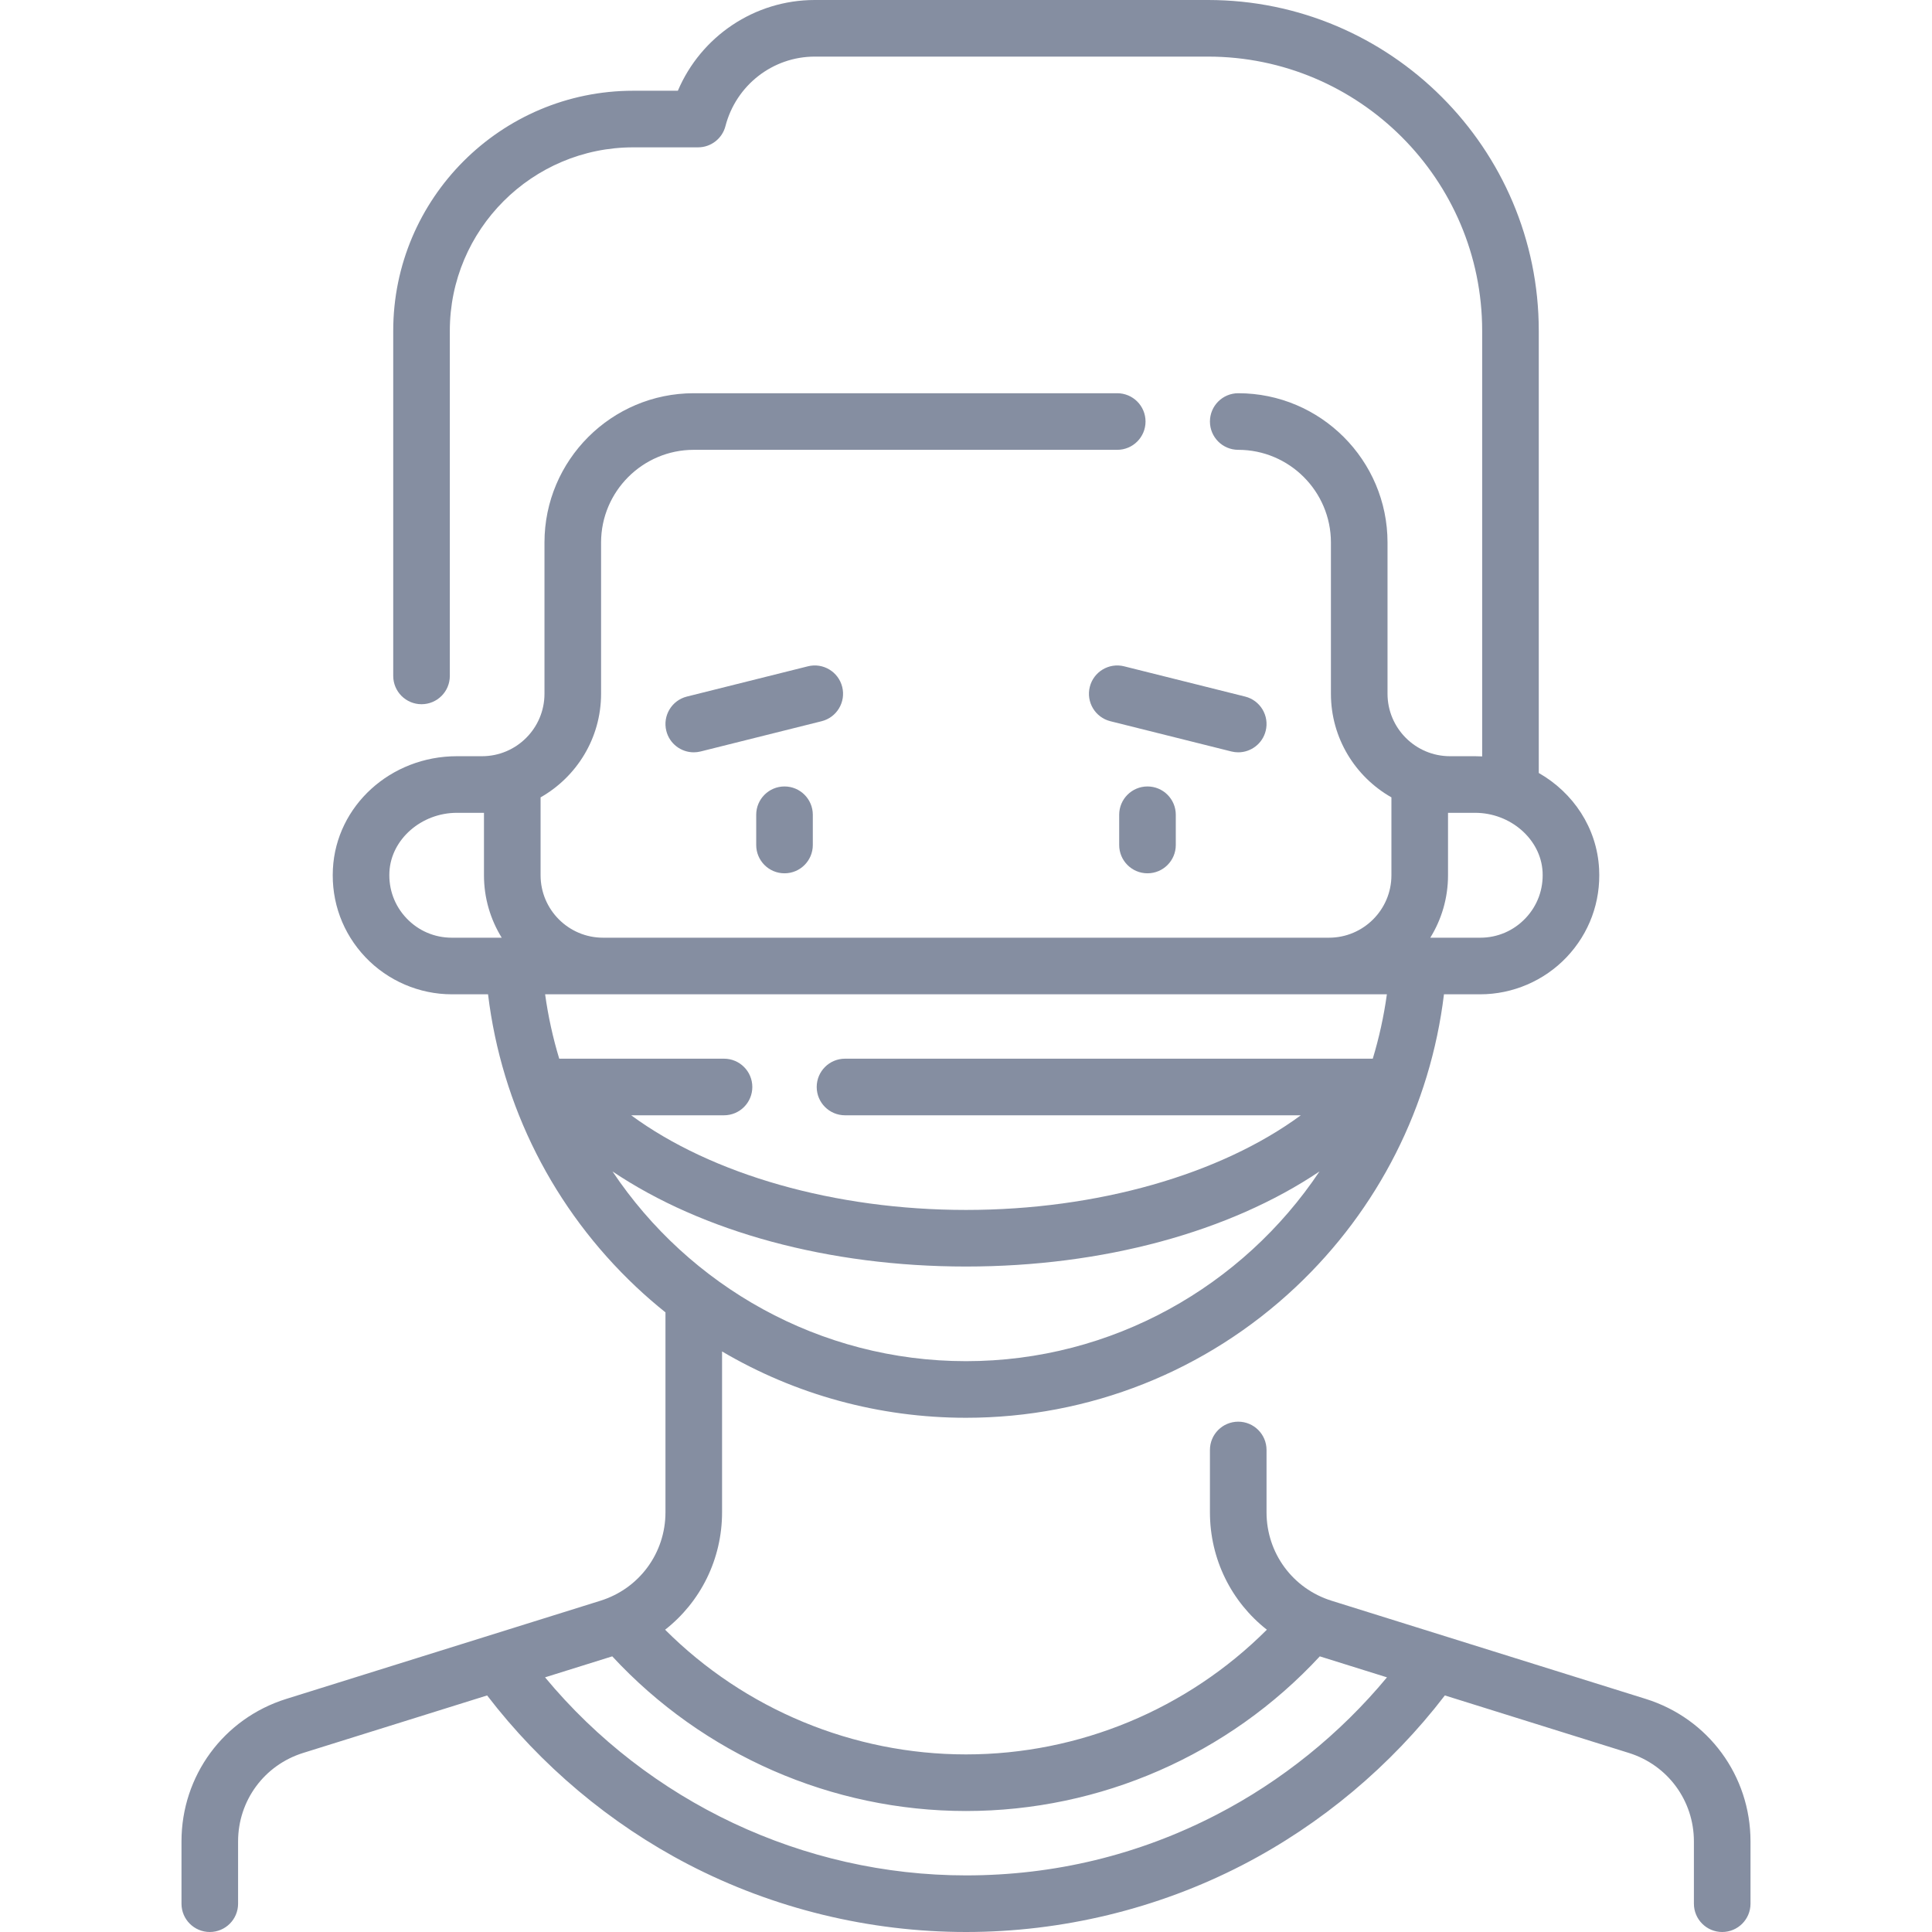 <svg width="245" height="245" viewBox="0 0 245 245" fill="none" xmlns="http://www.w3.org/2000/svg">
<g clip-path="url(#clip0)">
<path d="M95.896 103.321V107.157C95.896 109.139 97.503 110.745 99.485 110.745C101.467 110.745 103.074 109.139 103.074 107.157V103.321C103.074 101.339 101.467 99.732 99.485 99.732C97.503 99.732 95.896 101.339 95.896 103.321Z" fill="#858EA1"/>
<path d="M141.926 103.321V107.157C141.926 109.139 143.533 110.745 145.515 110.745C147.497 110.745 149.104 109.139 149.104 107.157V103.321C149.104 101.339 147.497 99.732 145.515 99.732C143.533 99.732 141.926 101.339 141.926 103.321Z" fill="#858EA1"/>
<path d="M106.802 87.107C106.322 85.184 104.372 84.014 102.45 84.496L87.107 88.332C85.184 88.812 84.015 90.761 84.496 92.684C84.903 94.315 86.367 95.403 87.975 95.403C88.263 95.403 88.555 95.368 88.848 95.295L104.191 91.459C106.114 90.978 107.283 89.03 106.802 87.107Z" fill="#858EA1"/>
<path d="M157.026 95.403C158.633 95.403 160.097 94.314 160.504 92.684C160.985 90.761 159.816 88.812 157.893 88.332L142.55 84.496C140.629 84.015 138.679 85.184 138.198 87.107C137.717 89.03 138.886 90.978 140.809 91.459L156.152 95.295C156.445 95.368 156.737 95.403 157.026 95.403Z" fill="#858EA1"/>
<path d="M208.7 215.442L168.859 202.992C163.926 201.45 160.611 196.941 160.611 191.772V183.873C160.611 181.891 159.004 180.285 157.022 180.285C155.04 180.285 153.434 181.891 153.434 183.873V191.772C153.434 197.738 156.176 203.158 160.654 206.664C150.565 216.753 136.85 222.479 122.5 222.479C108.178 222.479 94.429 216.749 84.343 206.667C88.823 203.161 91.566 197.74 91.566 191.773V171.38C100.861 176.858 111.491 179.791 122.5 179.791C138.11 179.791 152.962 173.901 164.32 163.207C174.797 153.342 181.393 140.265 183.112 126.089H187.71C191.832 126.089 195.823 124.374 198.661 121.384C201.539 118.351 203.004 114.374 202.785 110.186C202.513 104.986 199.506 100.52 195.134 98.023V41.947C195.134 18.818 176.317 0 153.187 0H103.321C95.681 0 88.894 4.612 85.96 11.507H80.305C63.52 11.507 49.866 25.163 49.866 41.947V85.714C49.866 87.696 51.472 89.303 53.455 89.303C55.437 89.303 57.043 87.696 57.043 85.714V41.947C57.043 29.12 67.479 18.685 80.305 18.685H88.52C90.155 18.685 91.584 17.579 91.994 15.996C93.339 10.804 97.997 7.178 103.321 7.178H153.186C172.358 7.178 187.956 22.775 187.956 41.947V95.922C187.658 95.906 187.359 95.896 187.058 95.896H183.873C179.507 95.896 175.954 92.344 175.954 87.978V68.798C175.954 58.359 167.461 49.866 157.022 49.866C155.04 49.866 153.434 51.472 153.434 53.455C153.434 55.437 155.04 57.043 157.022 57.043C163.504 57.043 168.777 62.317 168.777 68.798V87.978C168.777 93.604 171.873 98.517 176.448 101.114V110.992C176.448 115.359 172.896 118.911 168.53 118.911H76.47C72.104 118.911 68.552 115.359 68.552 110.992V101.114C73.127 98.517 76.223 93.603 76.223 87.978V68.798C76.223 62.317 81.496 57.043 87.978 57.043H141.678C143.66 57.043 145.267 55.437 145.267 53.455C145.267 51.472 143.66 49.866 141.678 49.866H87.978C77.538 49.866 69.046 58.359 69.046 68.798V87.978C69.046 92.344 65.493 95.896 61.127 95.896H57.942C49.543 95.896 42.635 102.173 42.216 110.186C41.996 114.373 43.461 118.35 46.339 121.383C49.178 124.374 53.169 126.089 57.291 126.089H61.889C63.608 140.264 70.204 153.341 80.681 163.206C81.878 164.334 83.117 165.405 84.389 166.424V191.772C84.389 196.941 81.074 201.45 76.141 202.992L36.3 215.442C28.354 217.925 23.015 225.187 23.015 233.512V241.411C23.015 243.393 24.622 245 26.604 245C28.585 245 30.192 243.393 30.192 241.411V233.512C30.192 228.343 33.507 223.835 38.441 222.293L61.773 215.002C68.584 223.884 77.365 231.269 87.273 236.42C98.07 242.033 110.251 245 122.5 245C134.682 245 146.805 242.063 157.556 236.508C167.532 231.354 176.376 223.933 183.225 215.001L206.558 222.293C211.492 223.835 214.807 228.343 214.807 233.512V241.411C214.807 243.393 216.413 245 218.395 245C220.377 245 221.984 243.393 221.984 241.411V233.512C221.985 225.187 216.646 217.925 208.7 215.442ZM183.626 103.068C183.632 103.067 183.631 103.068 183.626 103.068V103.068ZM183.626 110.993V103.074H187.058C191.561 103.074 195.4 106.433 195.617 110.562C195.732 112.763 194.964 114.852 193.454 116.442C191.943 118.034 189.903 118.912 187.709 118.912H181.376C182.801 116.608 183.626 113.895 183.626 110.993ZM57.291 118.911C55.097 118.911 53.057 118.034 51.546 116.442C50.036 114.851 49.268 112.763 49.383 110.561C49.599 106.432 53.439 103.074 57.941 103.074H61.373V110.992C61.373 113.894 62.199 116.607 63.624 118.911H57.291V118.911ZM69.128 126.089H175.872C175.486 128.887 174.882 131.613 174.083 134.254H107.157C105.175 134.254 103.568 135.861 103.568 137.843C103.568 139.825 105.175 141.432 107.157 141.432H164.959C154.76 148.933 139.154 153.434 122.5 153.434C105.845 153.434 90.24 148.933 80.041 141.432H91.814C93.796 141.432 95.403 139.825 95.403 137.843C95.403 135.861 93.796 134.254 91.814 134.254H70.916C70.118 131.613 69.514 128.887 69.128 126.089ZM77.674 148.554C89.062 156.209 105.087 160.611 122.5 160.611C139.912 160.611 155.938 156.209 167.326 148.554C157.614 163.085 141.062 172.613 122.5 172.613C103.938 172.613 87.386 163.085 77.674 148.554ZM154.261 230.131C144.385 235.234 133.699 237.822 122.5 237.822C101.874 237.822 82.227 228.506 69.118 212.706L77.64 210.043C89.191 222.516 105.486 229.657 122.5 229.657C139.548 229.657 155.808 222.528 167.366 210.045L175.884 212.707C169.93 219.883 162.521 225.864 154.261 230.131Z" fill="#858EA1"/>
</g>
<defs>
<clipPath id="clip0">
<rect width="245" height="245" fill="white"/>
</clipPath>
</defs>
</svg>
